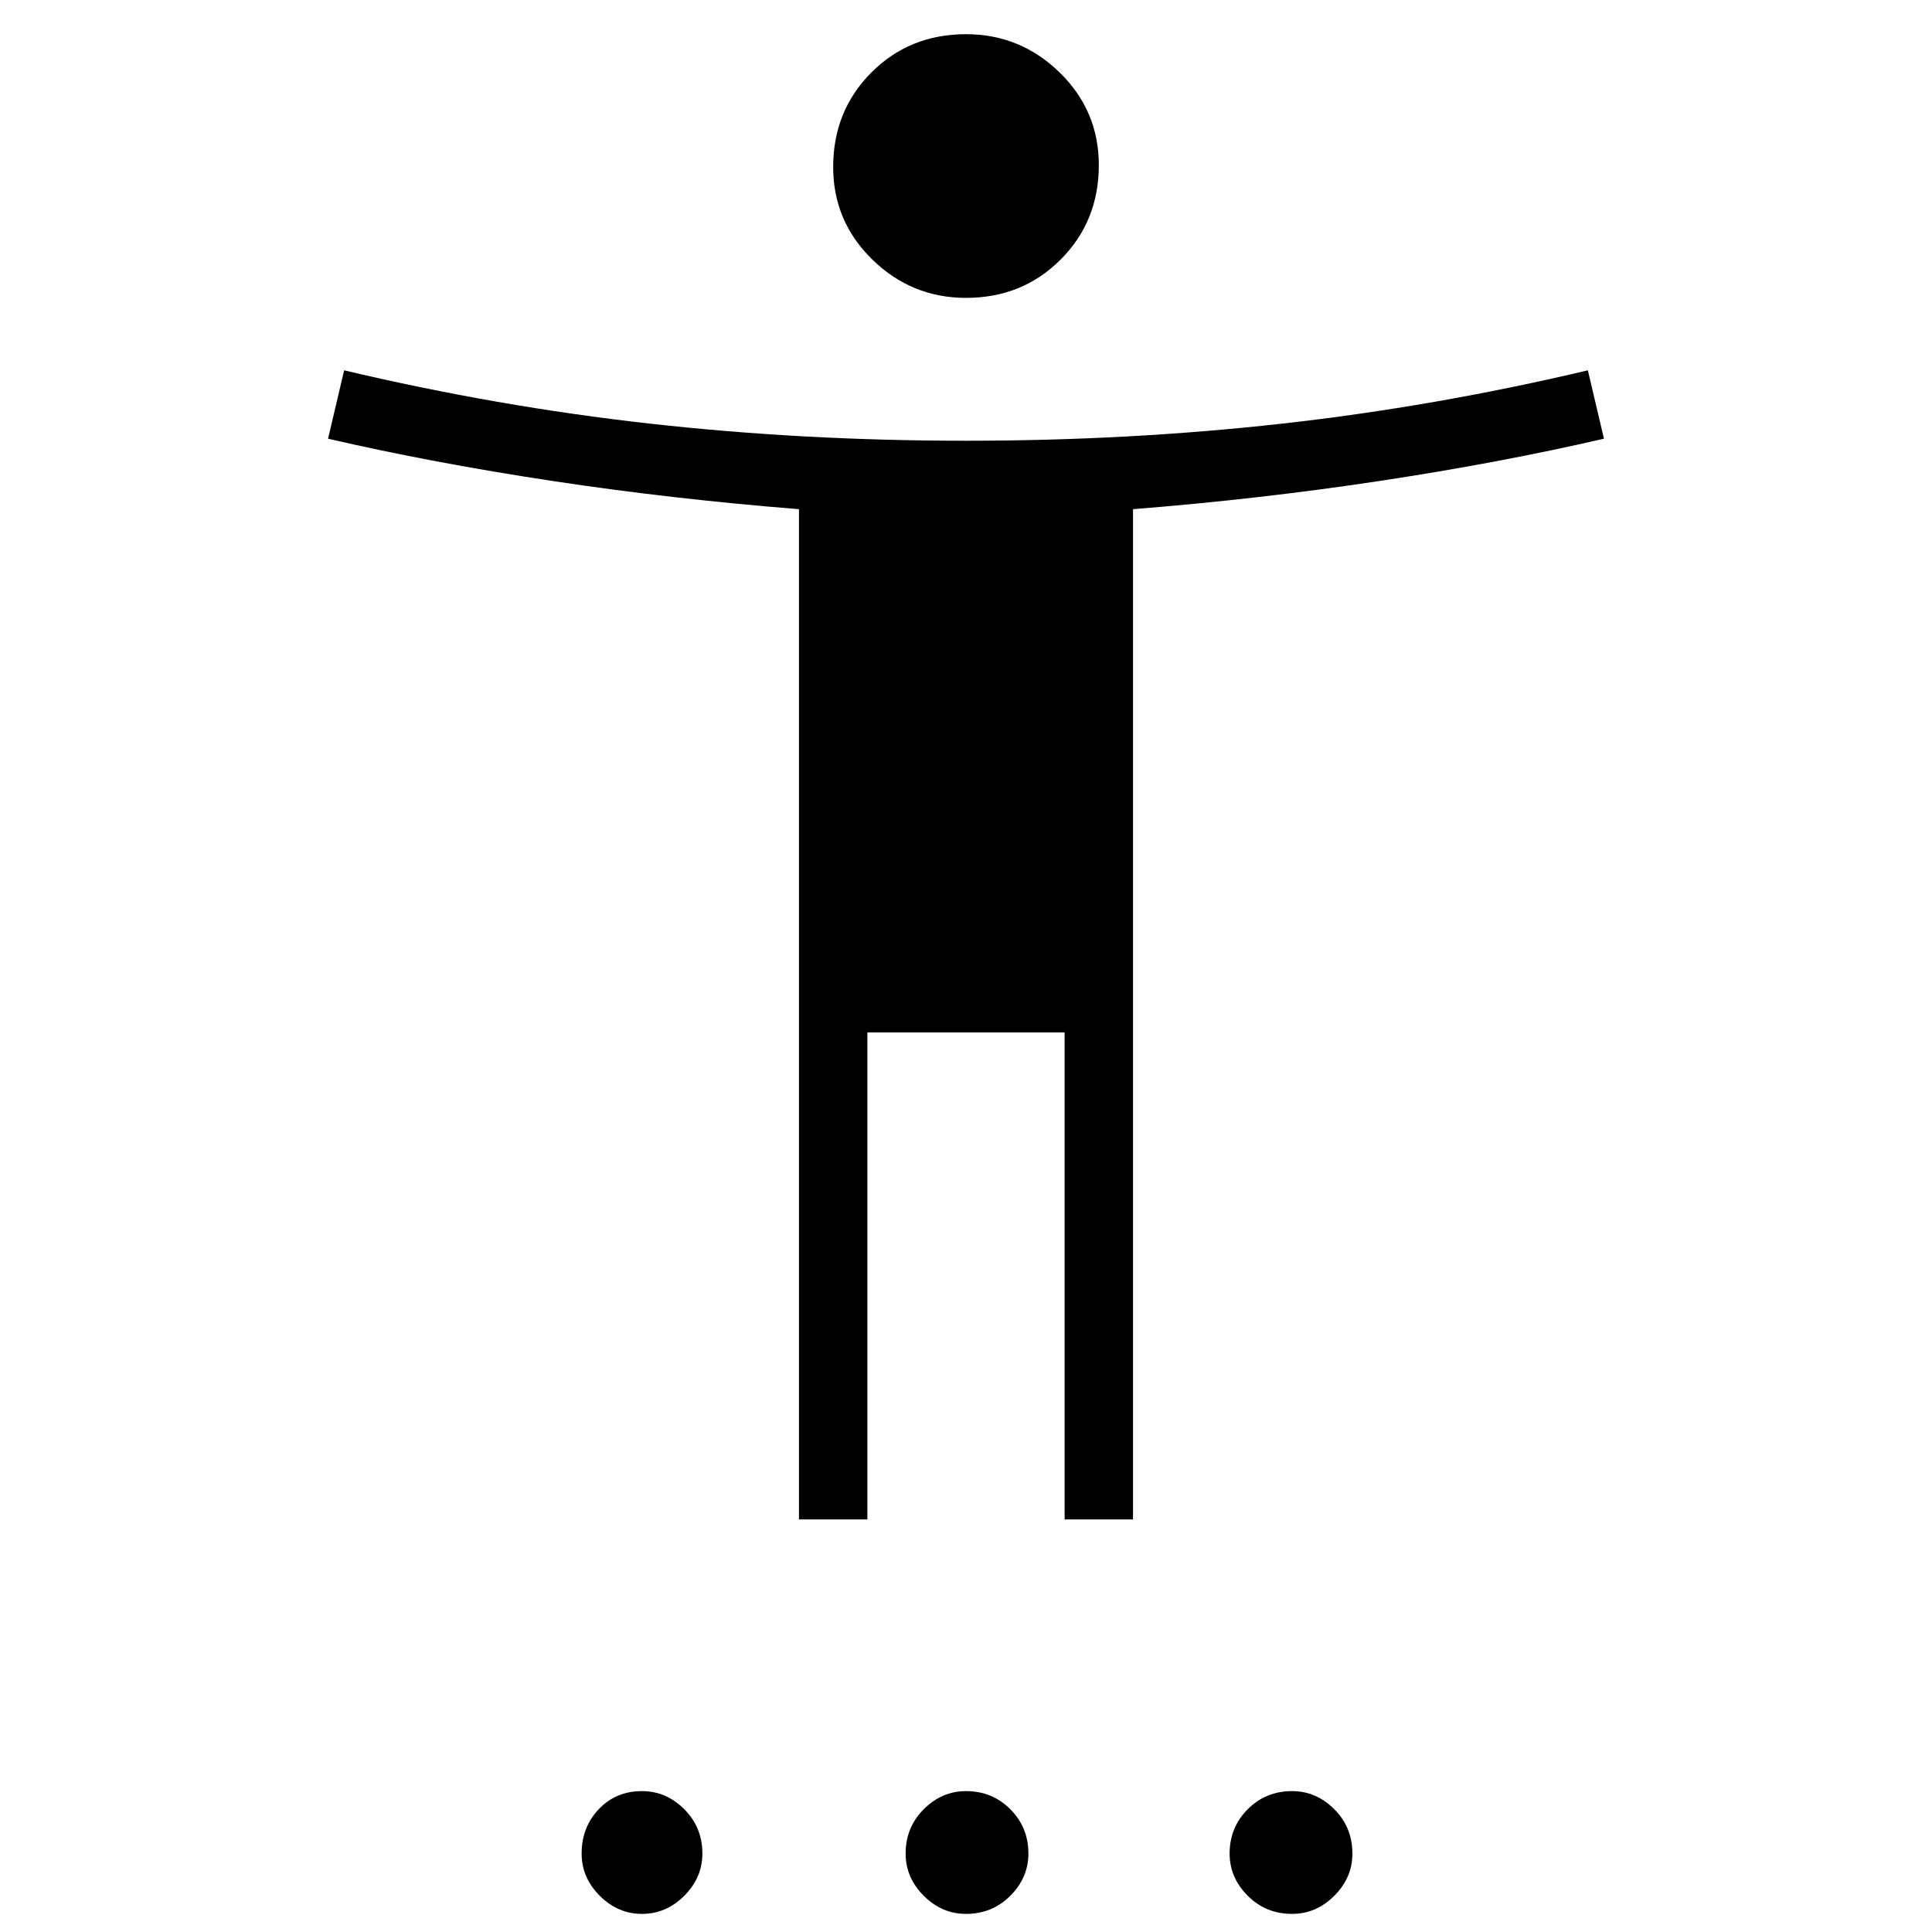 <svg xmlns="http://www.w3.org/2000/svg" height="40" width="40"><path d="M20 6.167Q18.875 6.167 18.062 5.375Q17.25 4.583 17.25 3.458Q17.25 2.292 18.042 1.5Q18.833 0.708 20 0.708Q21.125 0.708 21.938 1.5Q22.75 2.292 22.75 3.417Q22.75 4.583 21.958 5.375Q21.167 6.167 20 6.167ZM16.542 31.458V10.542Q13.917 10.333 11.438 9.958Q8.958 9.583 6.792 9.083L7.125 7.667Q10.292 8.417 13.458 8.771Q16.625 9.125 20 9.125Q23.375 9.125 26.542 8.771Q29.708 8.417 32.875 7.667L33.208 9.083Q31.042 9.583 28.562 9.958Q26.083 10.333 23.458 10.542V31.458H22.042V21.375H17.958V31.458ZM13.292 39.625Q12.792 39.625 12.417 39.25Q12.042 38.875 12.042 38.375Q12.042 37.833 12.396 37.458Q12.75 37.083 13.292 37.083Q13.792 37.083 14.167 37.458Q14.542 37.833 14.542 38.375Q14.542 38.875 14.167 39.25Q13.792 39.625 13.292 39.625ZM20 39.625Q19.5 39.625 19.125 39.25Q18.75 38.875 18.75 38.375Q18.75 37.833 19.125 37.458Q19.5 37.083 20 37.083Q20.542 37.083 20.917 37.458Q21.292 37.833 21.292 38.375Q21.292 38.875 20.917 39.25Q20.542 39.625 20 39.625ZM26.75 39.625Q26.208 39.625 25.833 39.25Q25.458 38.875 25.458 38.375Q25.458 37.833 25.833 37.458Q26.208 37.083 26.75 37.083Q27.25 37.083 27.625 37.458Q28 37.833 28 38.375Q28 38.875 27.625 39.25Q27.25 39.625 26.75 39.625Z"/></svg>